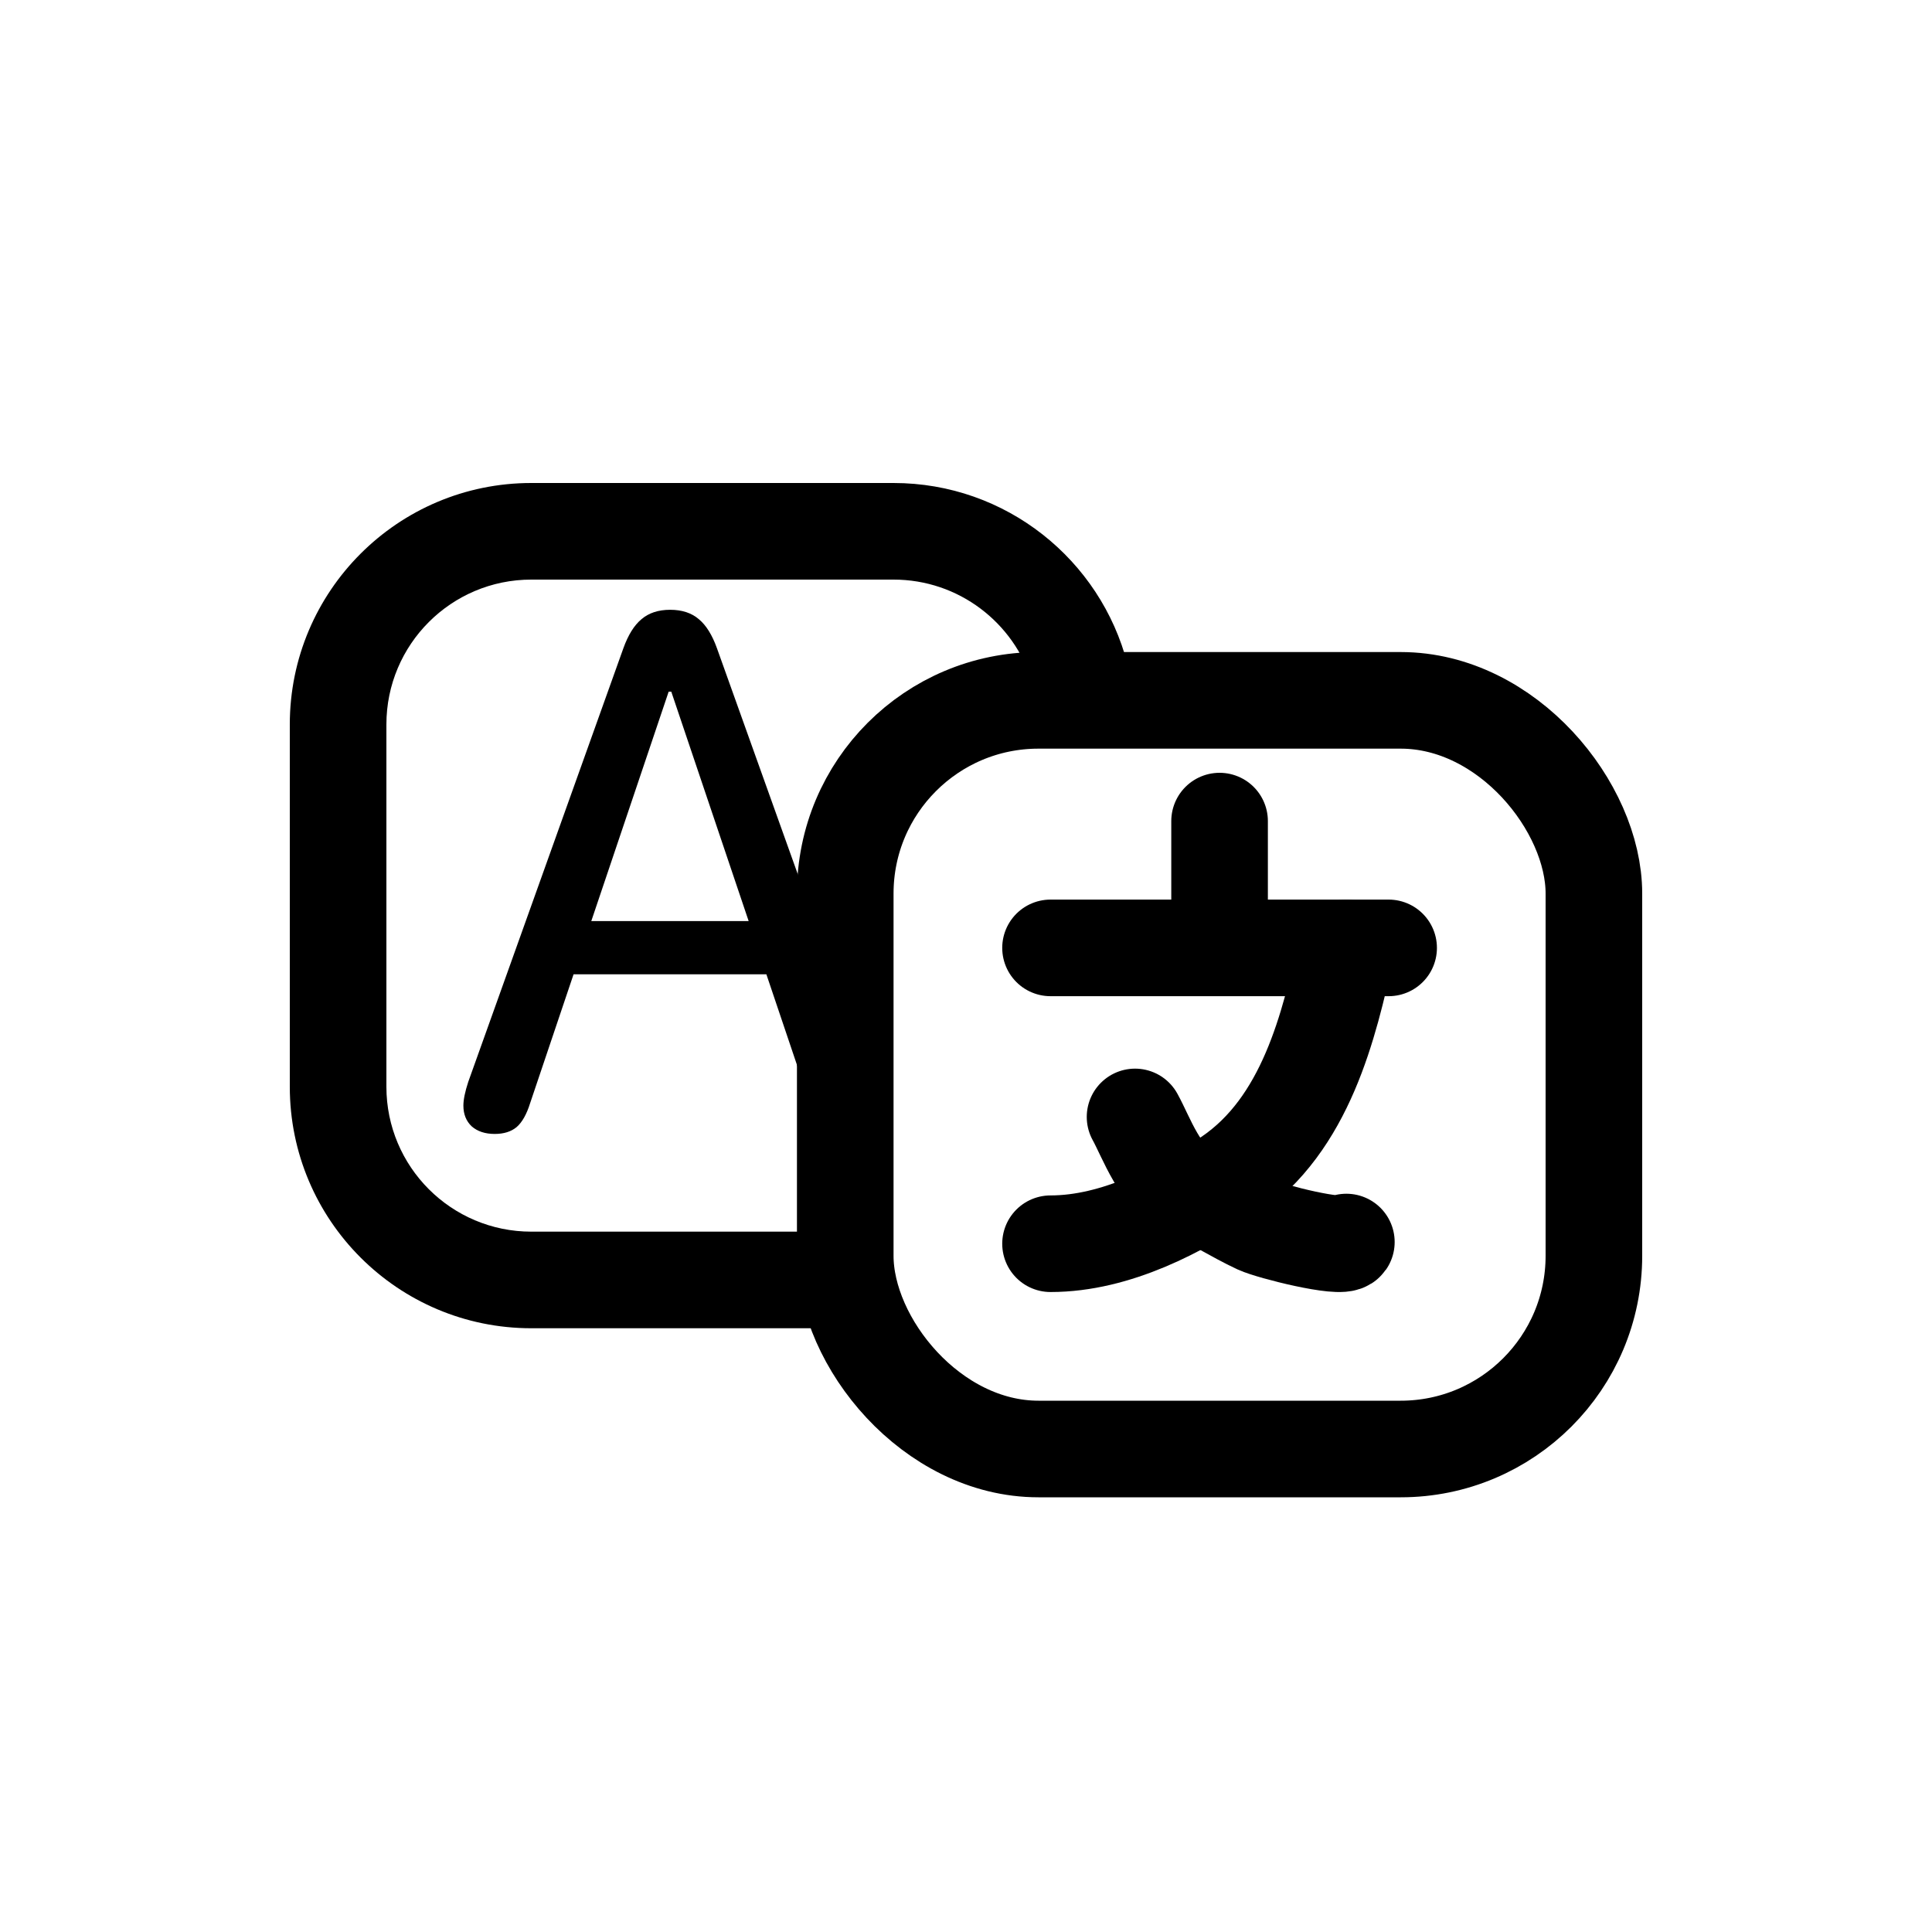 <svg width="40" height="40" viewBox="0 0 40 40" fill="none" xmlns="http://www.w3.org/2000/svg">
<path d="M10.242 23.477C10.044 23.477 9.885 23.424 9.766 23.32C9.651 23.211 9.594 23.068 9.594 22.891C9.594 22.766 9.628 22.602 9.695 22.398L12.906 13.422C13.005 13.146 13.13 12.945 13.281 12.82C13.432 12.69 13.63 12.625 13.875 12.625C14.12 12.625 14.318 12.69 14.469 12.82C14.62 12.945 14.745 13.146 14.844 13.422L18.055 22.398C18.122 22.586 18.156 22.747 18.156 22.883C18.156 23.065 18.096 23.211 17.977 23.32C17.857 23.424 17.698 23.477 17.5 23.477C17.312 23.477 17.162 23.427 17.047 23.328C16.932 23.229 16.838 23.065 16.766 22.836L15.867 20.172H11.875L10.977 22.836C10.904 23.07 10.81 23.237 10.695 23.336C10.581 23.43 10.43 23.477 10.242 23.477ZM12.242 19.07H15.5L13.898 14.32H13.844L12.242 19.07Z" fill="black"/>
<rect x="17.5" y="14.5" width="15.5" height="15.5" rx="4" stroke="black" stroke-width="2"/>
<path fill-rule="evenodd" clip-rule="evenodd" d="M11 12H18.5C19.849 12 20.991 12.891 21.368 14.116C21.949 13.88 22.584 13.75 23.25 13.75H23.343C22.787 11.593 20.83 10 18.5 10H11C8.239 10 6 12.239 6 15V22.5C6 25.261 8.239 27.5 11 27.5H18.407C18.305 27.101 18.25 26.682 18.25 26.25V25.5H11C9.343 25.5 8 24.157 8 22.5V15C8 13.343 9.343 12 11 12Z" fill="black"/>
<path d="M21.75 19.625C24.087 19.625 26.415 19.625 28.75 19.625" stroke="black" stroke-width="2" stroke-linecap="round"/>
<path d="M25.25 17C25.25 17.575 25.25 18.214 25.25 18.75" stroke="black" stroke-width="2" stroke-linecap="round"/>
<path d="M27.875 19.625C27.518 21.226 27.046 23.274 25.435 24.365C24.454 25.028 23.114 25.75 21.75 25.75" stroke="black" stroke-width="2" stroke-linecap="round"/>
<path d="M23.5 23.125C23.73 23.539 24.029 24.415 24.594 24.641C25.104 24.845 25.546 25.144 26.037 25.372C26.316 25.501 27.773 25.864 27.875 25.715" stroke="black" stroke-width="2" stroke-linecap="round"/>
</svg>
